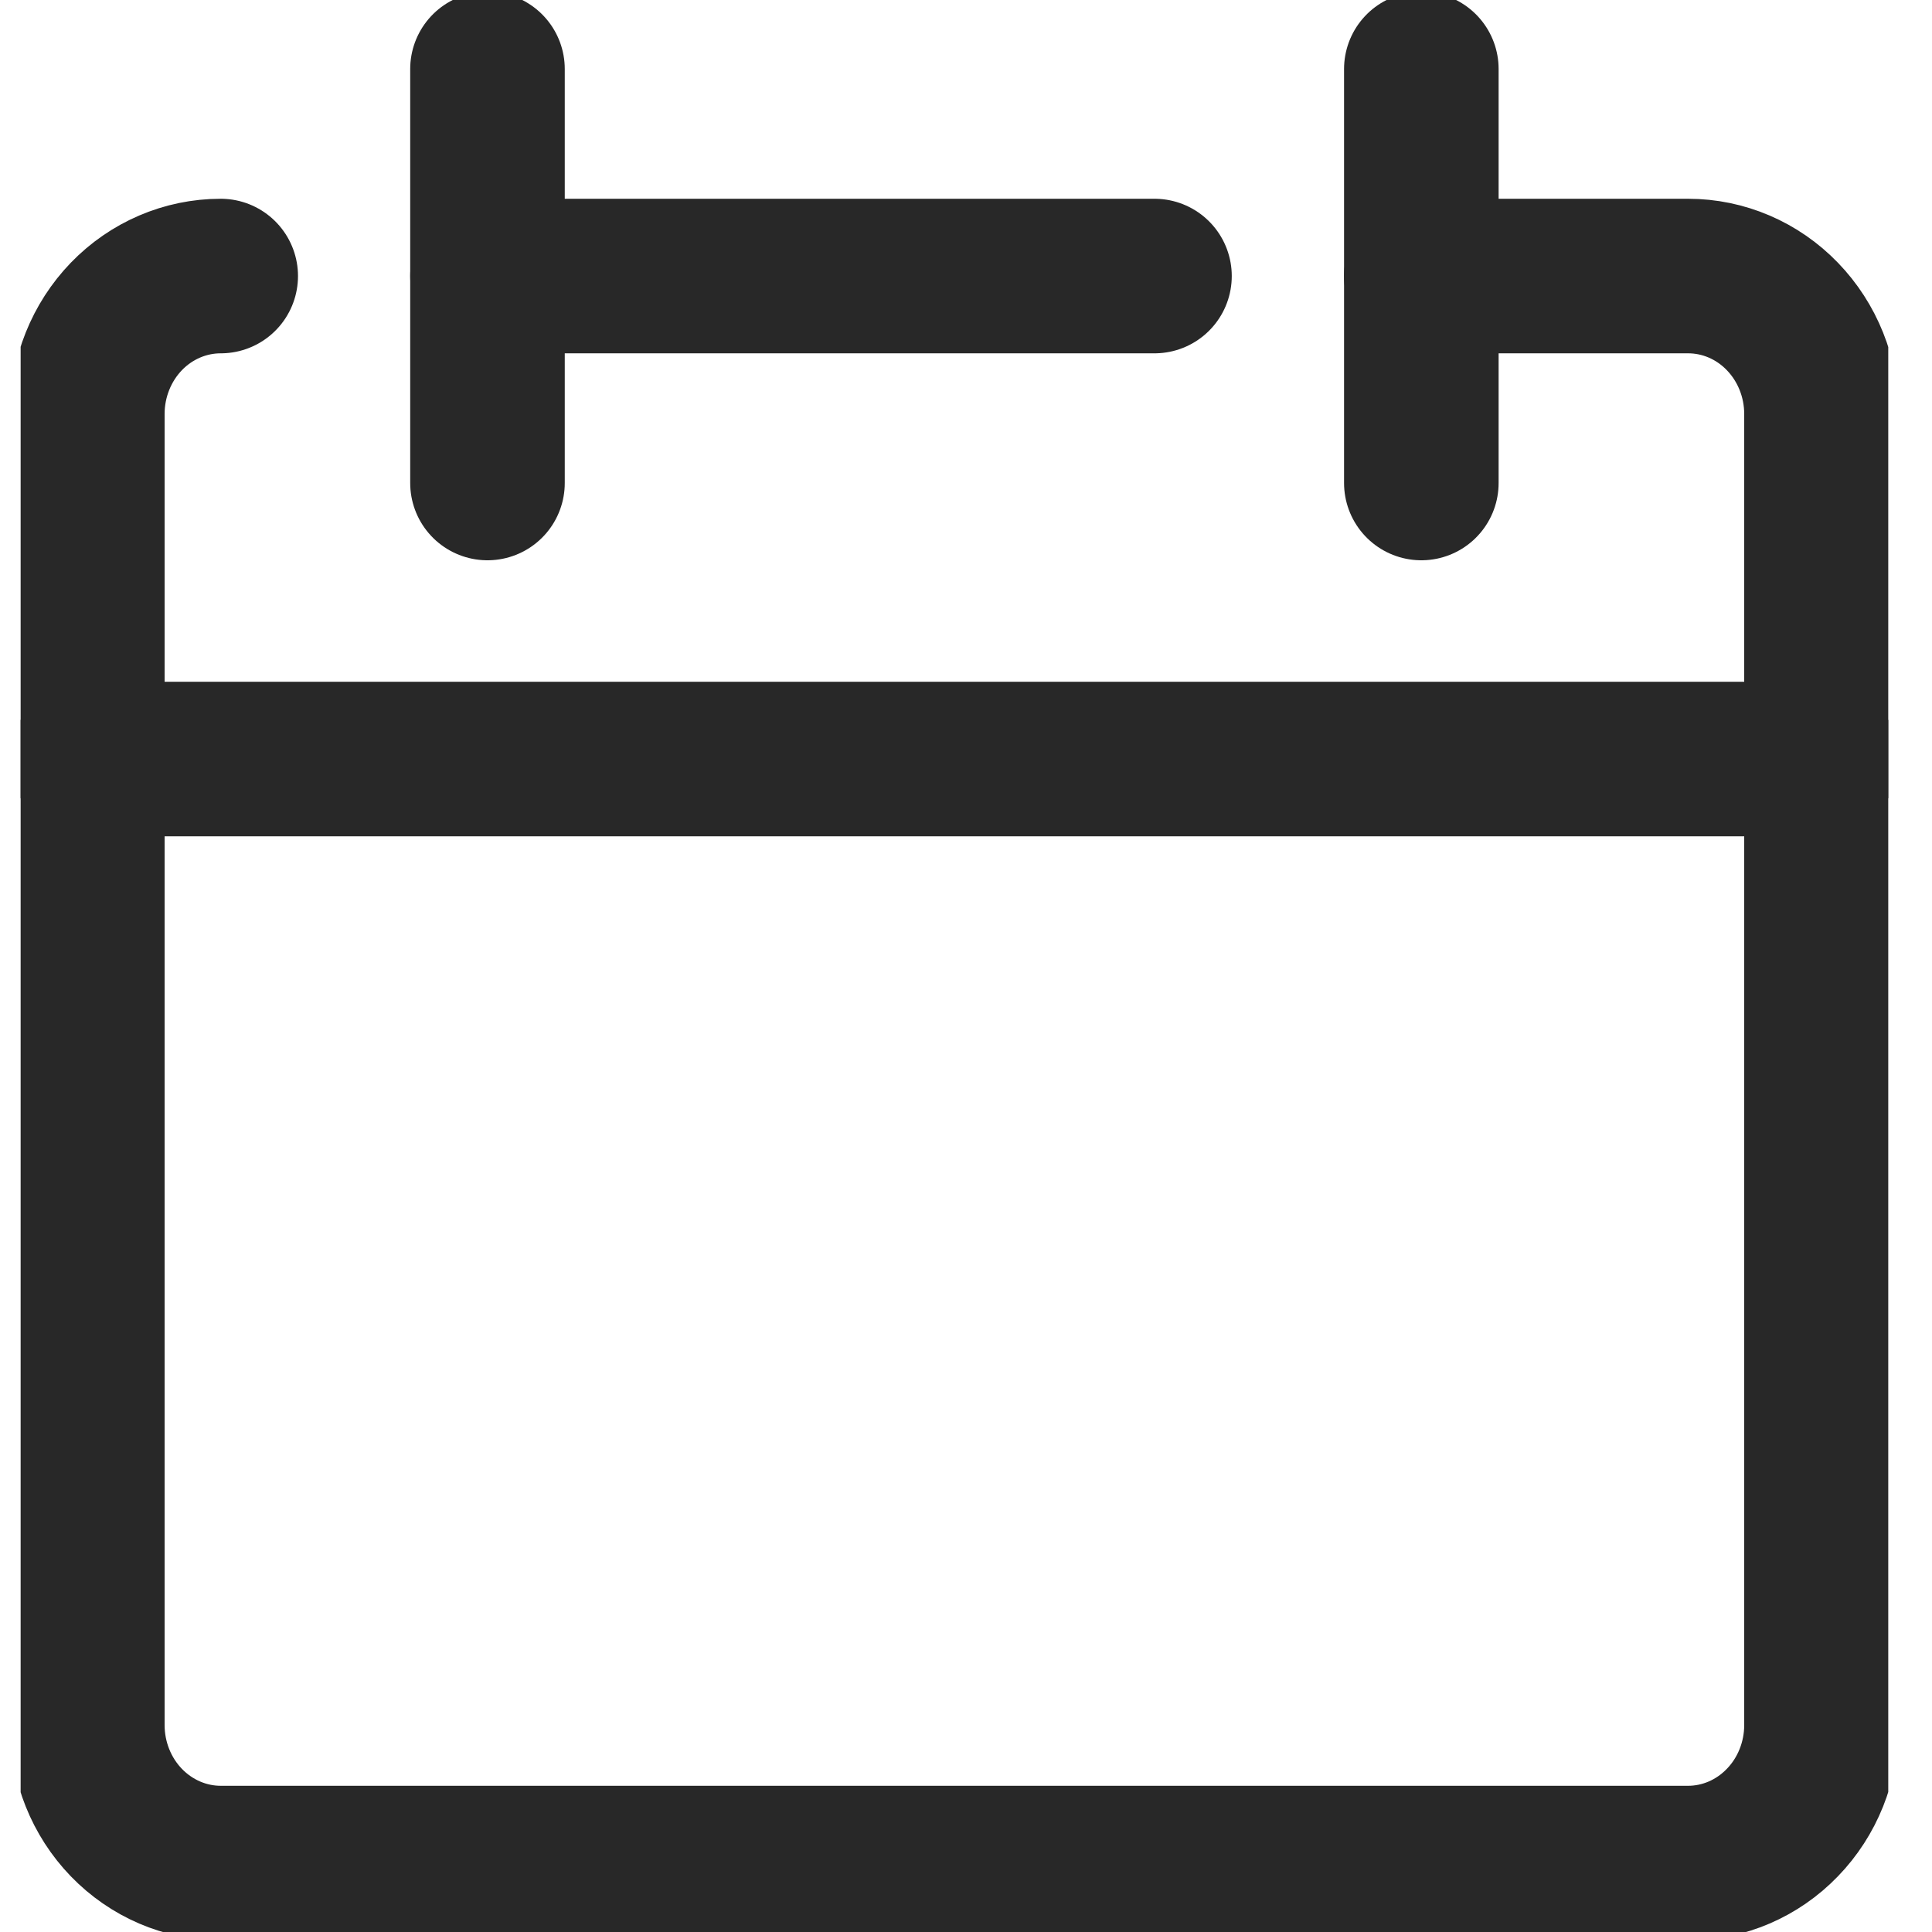<svg width="25" height="25" viewBox="0 0 25 25" fill="none" xmlns="http://www.w3.org/2000/svg">
<g clip-path="url(#clip0_431_1169)">
<path d="M2.856 3.572C2.398 3.572 1.959 3.76 1.635 4.095C1.312 4.43 1.13 4.884 1.13 5.357V22.322C1.13 22.795 1.312 23.25 1.635 23.584C1.959 23.919 2.398 24.108 2.856 24.108H21.844C22.302 24.108 22.741 23.919 23.064 23.584C23.388 23.25 23.57 22.795 23.57 22.322V5.357C23.57 4.884 23.388 4.43 23.064 4.095C22.741 3.76 22.302 3.572 21.844 3.572H18.392" stroke="#282828" stroke-width="2" stroke-linecap="round" stroke-linejoin="round"/>
<path d="M1.13 9.822H23.57" stroke="#282828" stroke-width="2" stroke-linecap="round" stroke-linejoin="round"/>
<path d="M6.308 0.893V6.25" stroke="#282828" stroke-width="2" stroke-linecap="round" stroke-linejoin="round"/>
<path d="M18.392 0.893V6.25" stroke="#282828" stroke-width="2" stroke-linecap="round" stroke-linejoin="round"/>
<path d="M6.308 3.572H14.939" stroke="#282828" stroke-width="2" stroke-linecap="round" stroke-linejoin="round"/>
</g>
<defs>
<clipPath id="clip0_431_1169">
<rect width="24.167" height="25" fill="white" transform="translate(0.267)"/>
</clipPath>
</defs>
</svg>
